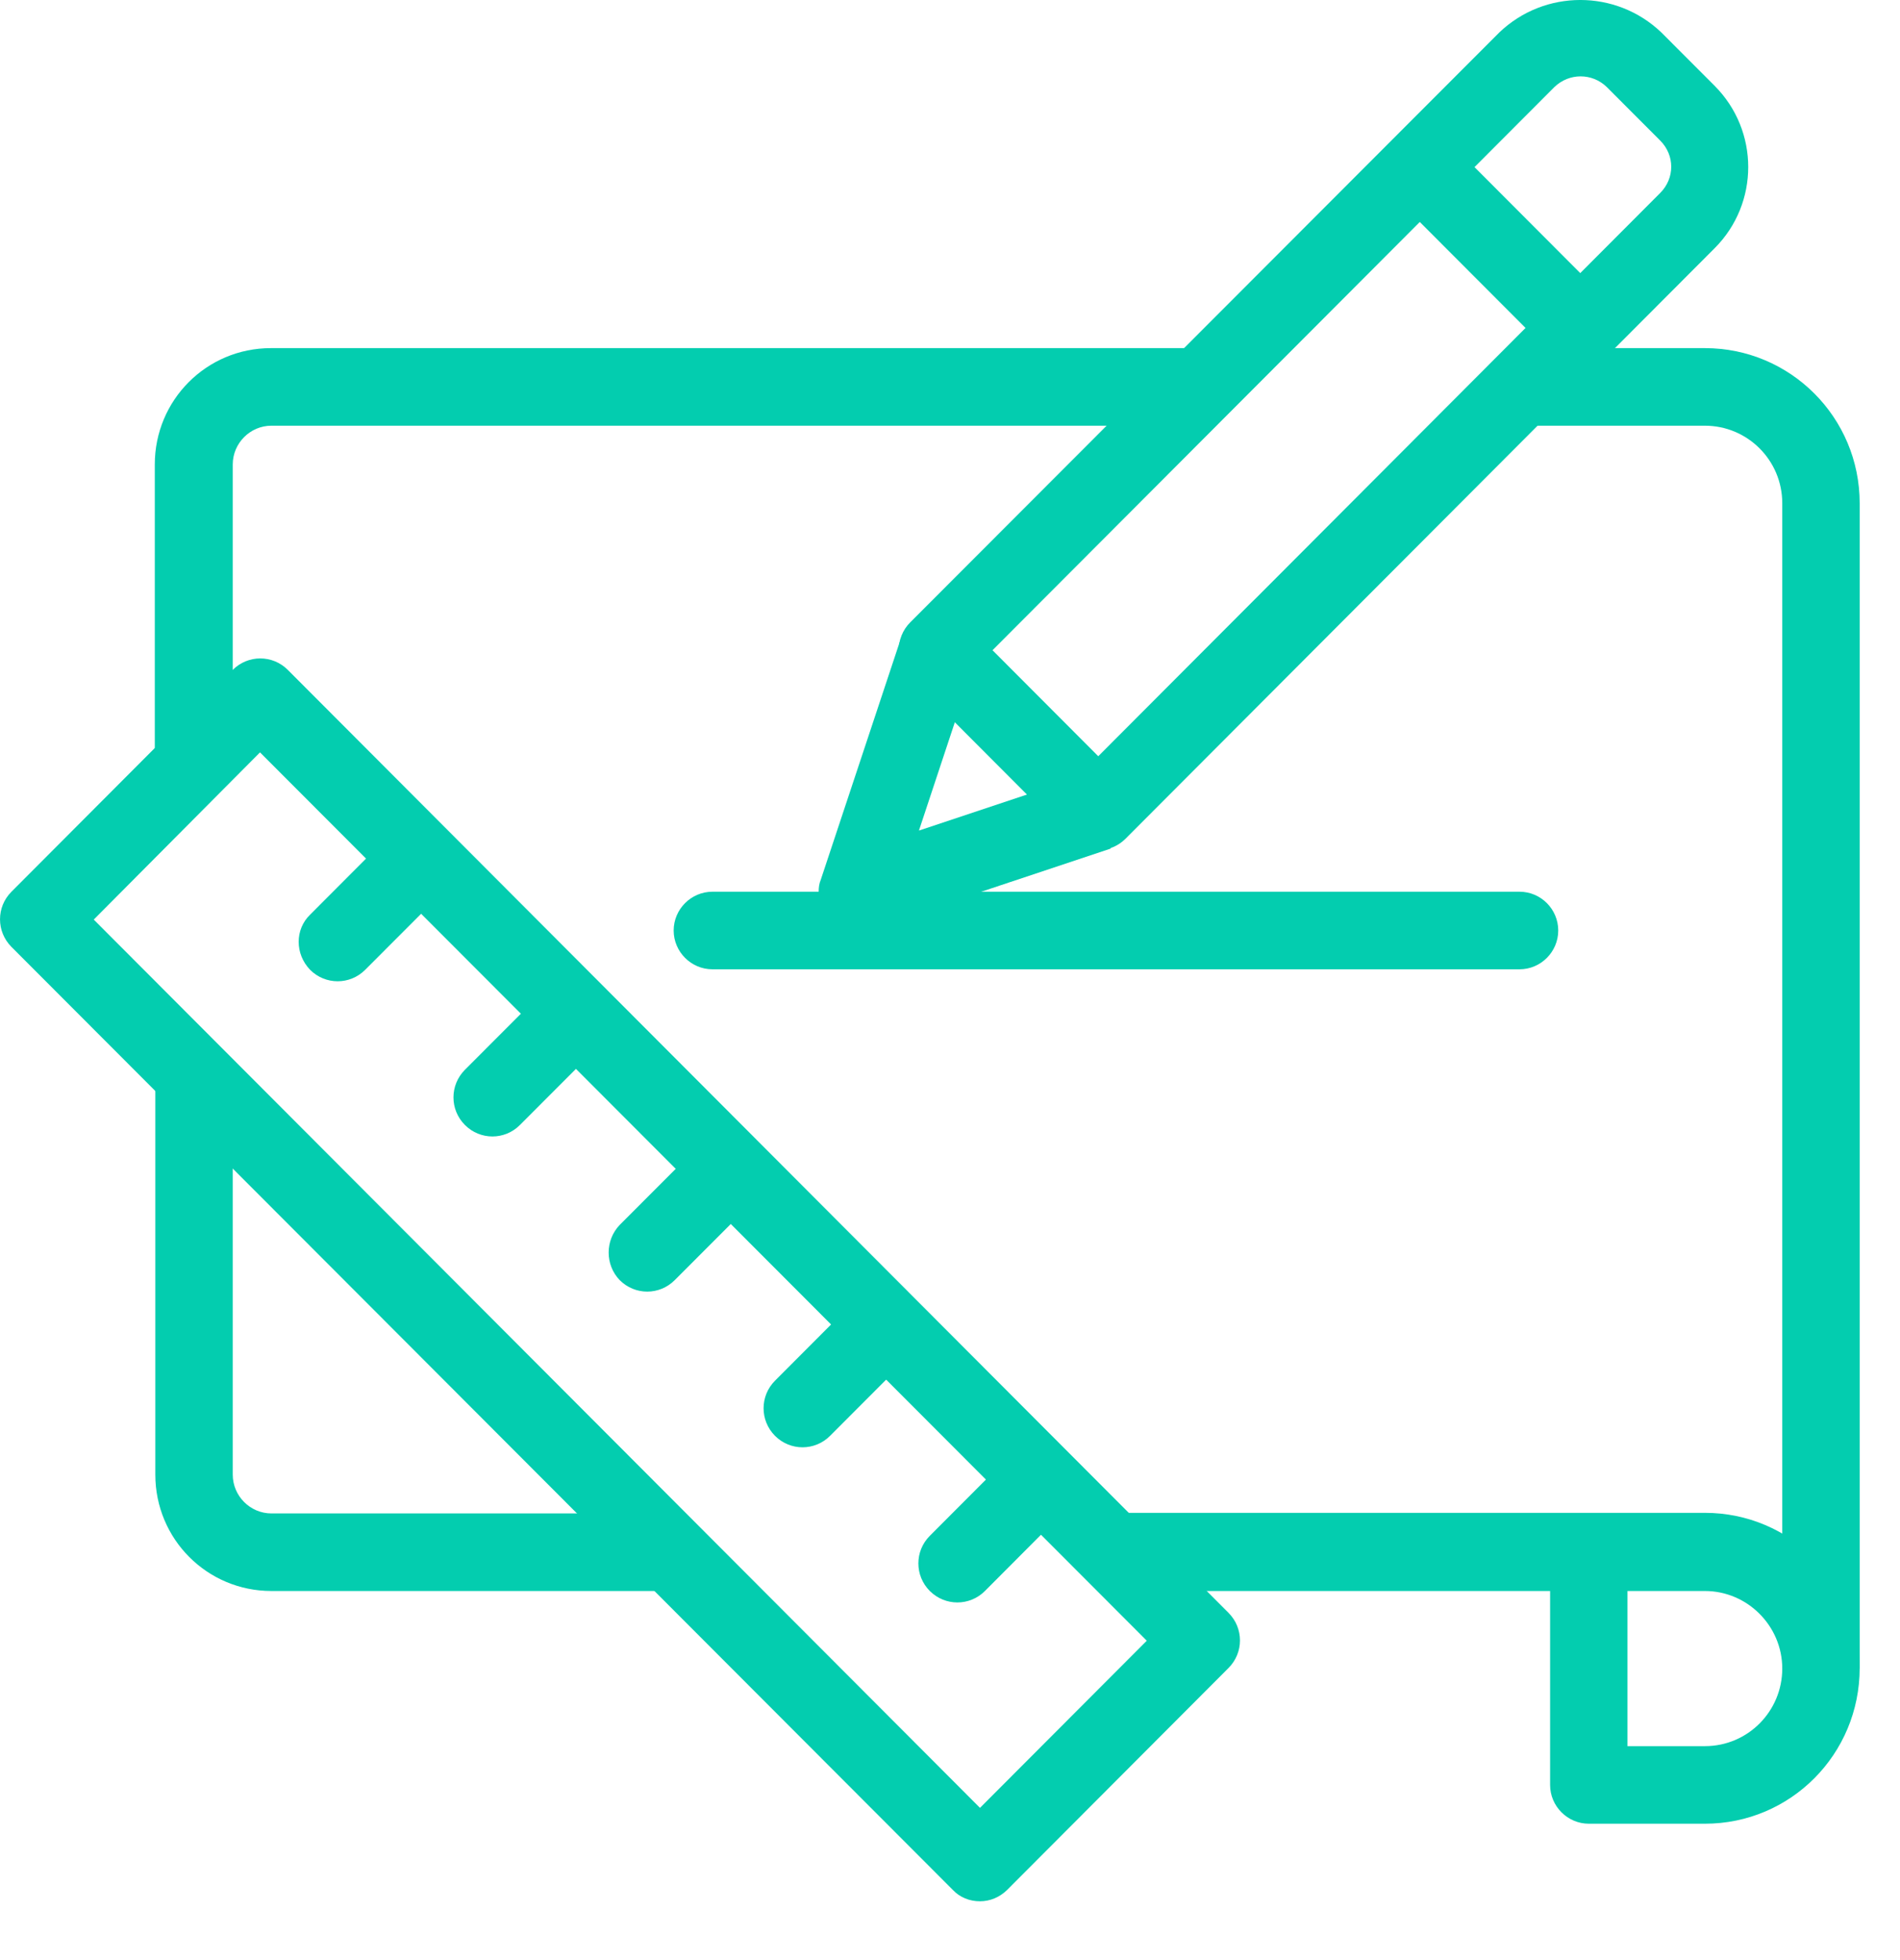 <svg width="32" height="33" viewBox="0 0 32 33" fill="none" xmlns="http://www.w3.org/2000/svg">
<path d="M3.92 13.054H2.607V7.82C2.607 6.735 3.479 5.861 4.562 5.861H20.223V7.167H4.571C4.213 7.167 3.92 7.462 3.92 7.82V13.054Z" fill="#03CDAF"/>
<path d="M11.098 26.786H4.571C3.488 26.786 2.616 25.912 2.616 24.827V18.287H3.92V24.827C3.92 25.185 4.213 25.48 4.571 25.48H11.098V26.786Z" fill="#03CDAF"/>
<path d="M28.714 30.704H26.759C26.401 30.704 26.107 30.41 26.107 30.051V26.786H18.928V25.47H28.714C30.155 25.47 31.321 26.639 31.321 28.082C31.321 29.536 30.155 30.704 28.714 30.704ZM27.41 29.398H28.714C29.439 29.398 30.017 28.809 30.017 28.092C30.017 27.374 29.43 26.786 28.714 26.786H27.41V29.398Z" fill="#03CDAF"/>
<path d="M31.321 28.092H30.017V8.473C30.017 7.747 29.43 7.167 28.714 7.167H25.455V5.861H28.714C30.155 5.861 31.321 7.029 31.321 8.473V28.092Z" fill="#03CDAF"/>
<path d="M16.505 32.01C16.331 32.01 16.165 31.945 16.046 31.817L0.193 15.942C-0.064 15.684 -0.064 15.27 0.193 15.013L3.92 11.278C4.177 11.021 4.59 11.021 4.847 11.278L20.691 27.154C20.948 27.411 20.948 27.825 20.691 28.082L16.964 31.817C16.835 31.945 16.67 32.01 16.505 32.01ZM1.579 15.482L16.505 30.437L19.314 27.623L4.379 12.667L1.579 15.482Z" fill="#03CDAF"/>
<path d="M10.437 20.623L11.475 19.584C11.732 19.326 12.145 19.326 12.402 19.584C12.659 19.841 12.659 20.255 12.402 20.513L11.364 21.552C11.107 21.81 10.694 21.81 10.437 21.552C10.189 21.295 10.189 20.881 10.437 20.623Z" fill="#03CDAF"/>
<path d="M7.83 18.011L8.868 16.972C9.125 16.714 9.538 16.714 9.795 16.972C10.052 17.229 10.052 17.643 9.795 17.901L8.757 18.94C8.5 19.198 8.087 19.198 7.83 18.94C7.573 18.683 7.573 18.269 7.83 18.011Z" fill="#03CDAF"/>
<path d="M13.053 23.245L14.091 22.205C14.348 21.948 14.761 21.948 15.018 22.205C15.275 22.463 15.275 22.877 15.018 23.134L13.98 24.174C13.723 24.431 13.31 24.431 13.053 24.174C12.796 23.916 12.796 23.502 13.053 23.245Z" fill="#03CDAF"/>
<path d="M15.66 25.857L16.698 24.817C16.955 24.56 17.368 24.56 17.625 24.817C17.882 25.075 17.882 25.489 17.625 25.746L16.588 26.786C16.331 27.043 15.918 27.043 15.66 26.786C15.403 26.528 15.403 26.114 15.66 25.857Z" fill="#03CDAF"/>
<path d="M5.223 15.399L6.26 14.36C6.517 14.102 6.931 14.102 7.188 14.36C7.445 14.617 7.445 15.031 7.188 15.289L6.15 16.328C5.893 16.585 5.48 16.585 5.223 16.328C4.966 16.061 4.966 15.647 5.223 15.399Z" fill="#03CDAF"/>
<path d="M18.497 14.314C18.322 14.314 18.157 14.249 18.038 14.121L15.33 11.407C15.073 11.15 15.073 10.736 15.33 10.478L25.253 0.545C26.015 -0.182 27.217 -0.182 27.979 0.545L28.879 1.446C29.632 2.201 29.632 3.424 28.879 4.178L18.956 14.121C18.837 14.24 18.671 14.314 18.497 14.314ZM16.716 10.947L18.497 12.732L27.961 3.249C28.209 3.001 28.209 2.614 27.961 2.366L27.061 1.465C26.814 1.226 26.428 1.226 26.18 1.465L16.716 10.947Z" fill="#03CDAF"/>
<path d="M14.44 15.666C14.082 15.666 13.788 15.371 13.788 15.013C13.788 14.939 13.797 14.875 13.824 14.81L15.174 10.745L16.413 11.159L15.477 13.983L18.295 13.044L18.708 14.286L14.651 15.638C14.577 15.657 14.504 15.666 14.44 15.666Z" fill="#03CDAF"/>
<path d="M24.369 2.348L23.447 3.271L26.154 5.983L27.076 5.06L24.369 2.348Z" fill="#03CDAF"/>
<path d="M11.998 15.013H25.593C25.951 15.013 26.244 15.307 26.244 15.666C26.244 16.024 25.951 16.319 25.593 16.319H11.998C11.64 16.319 11.346 16.024 11.346 15.666C11.346 15.307 11.64 15.013 11.998 15.013Z" fill="#03CDAF"/>
</svg>
